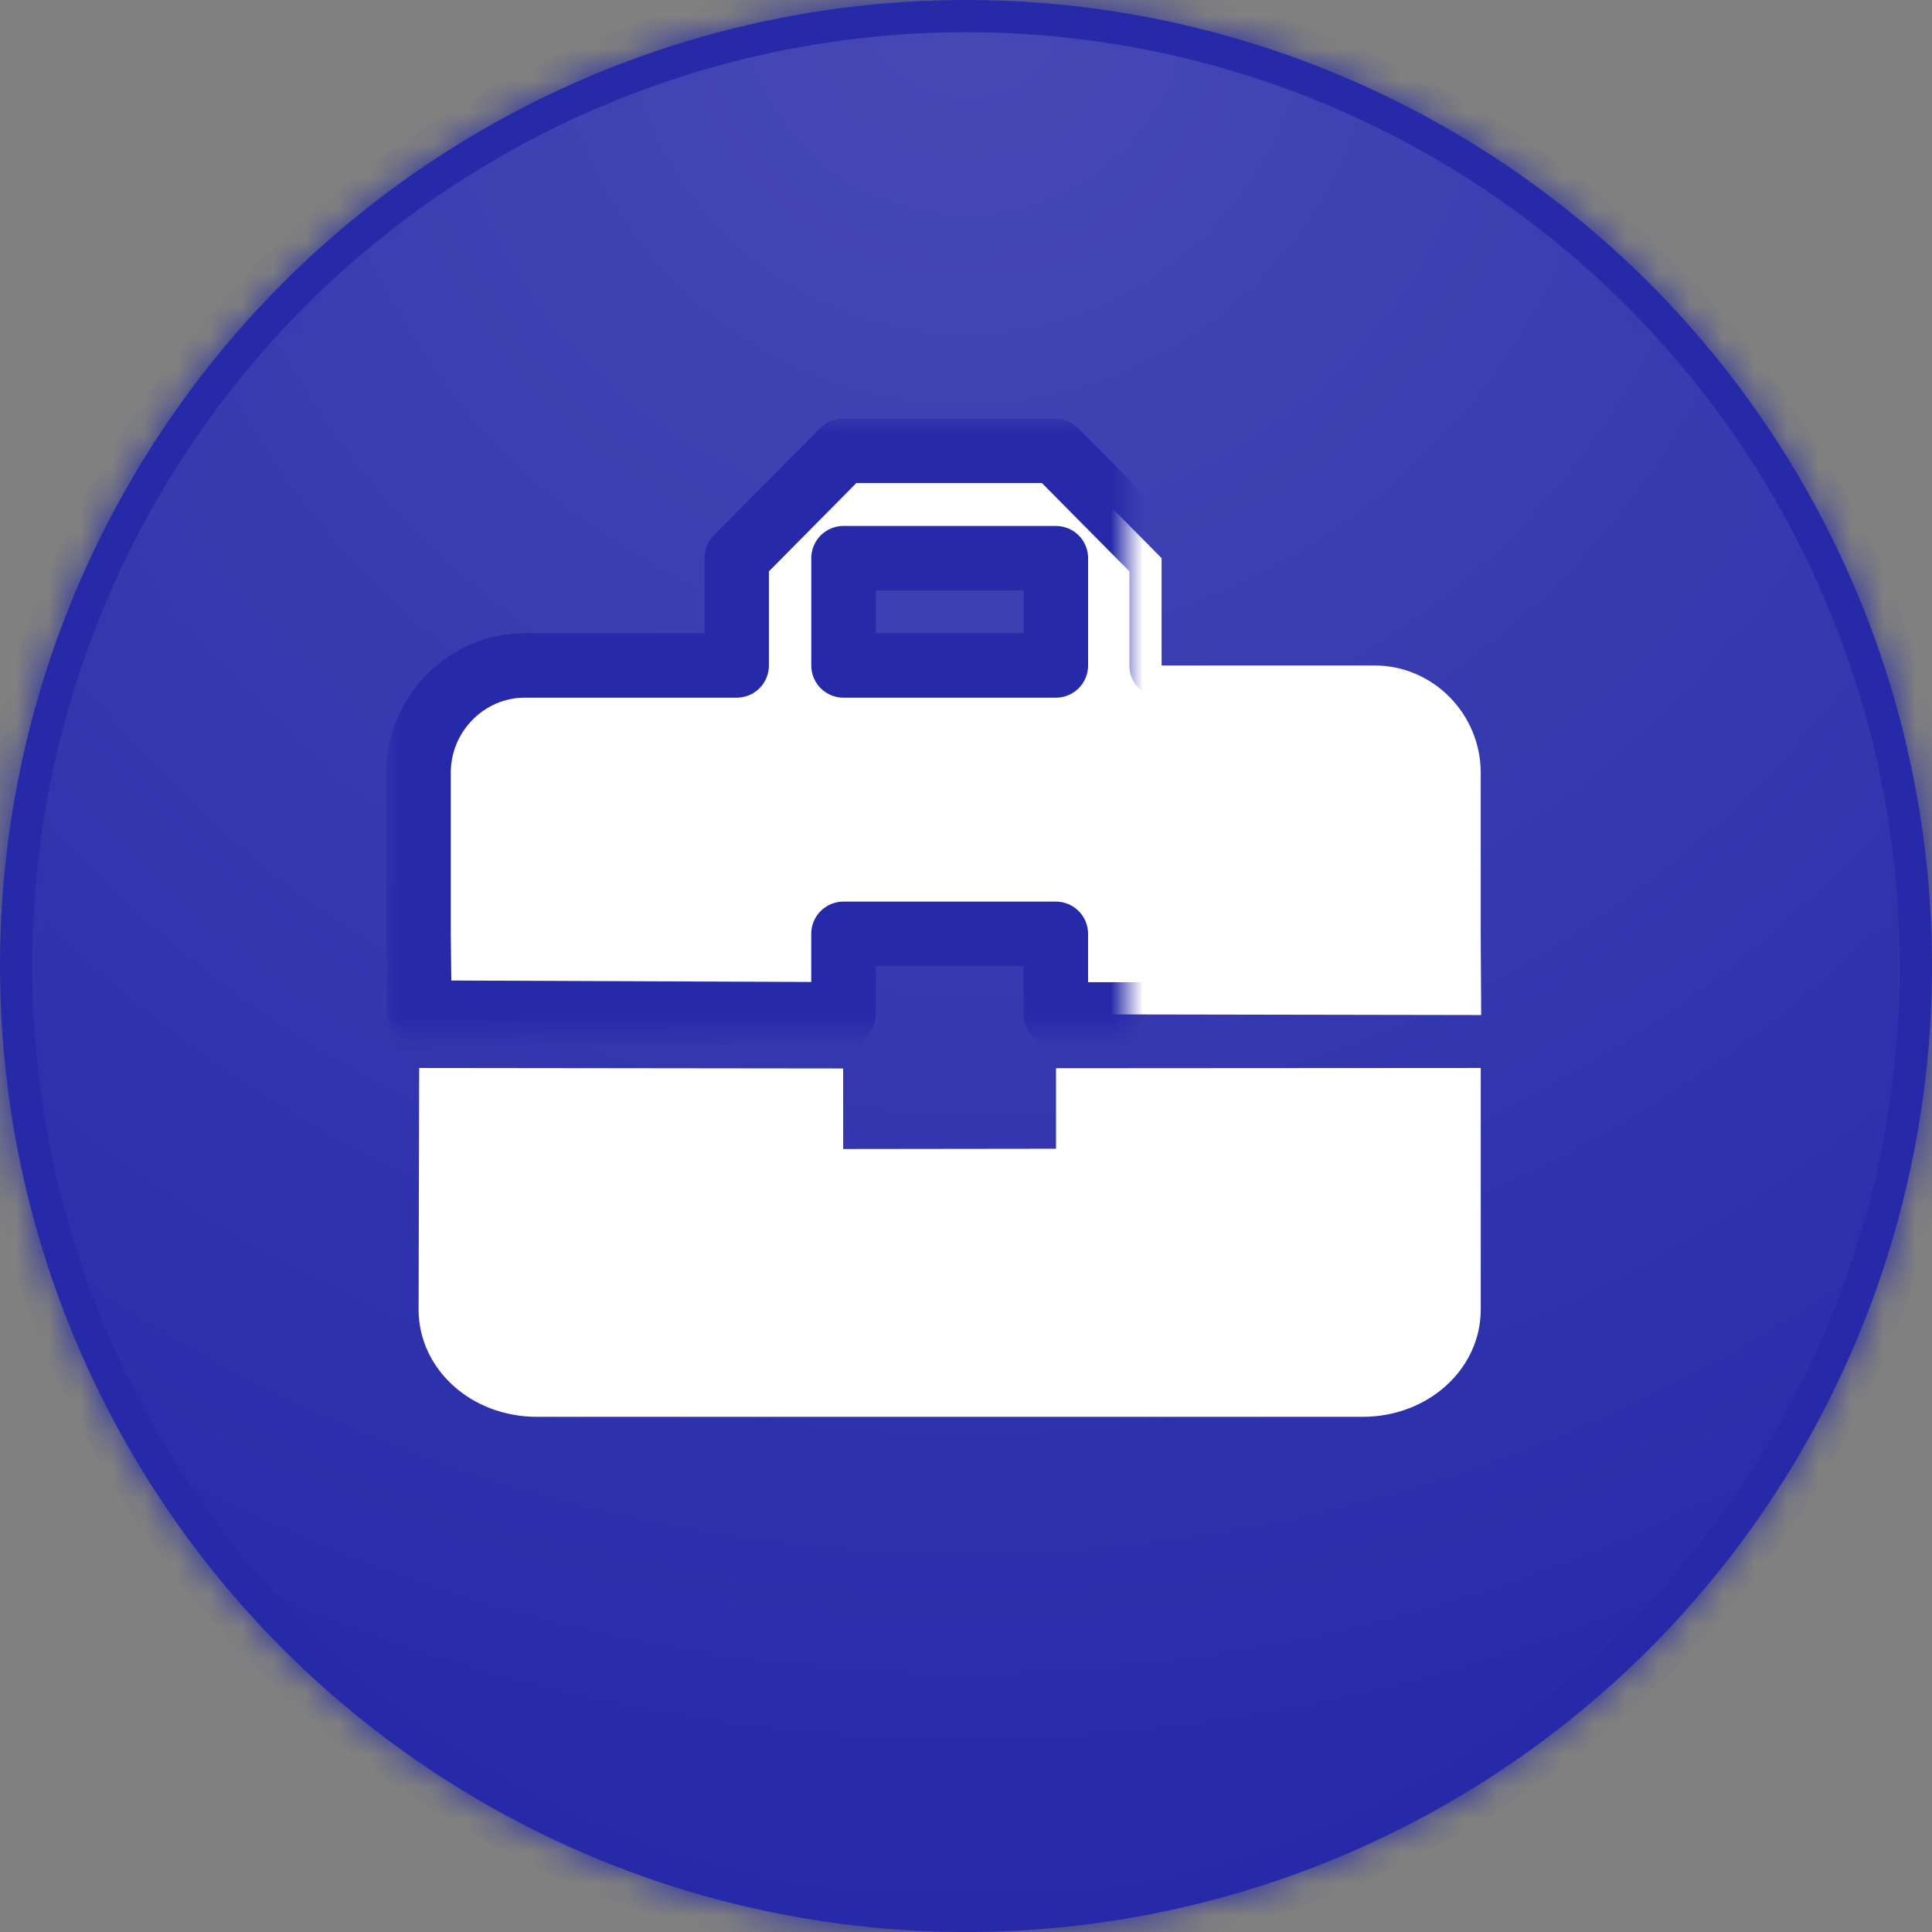 <svg width="60" height="60" viewBox="0 0 60 60" xmlns="http://www.w3.org/2000/svg" xmlns:xlink="http://www.w3.org/1999/xlink"><rect x="0" y="0" width="60" height="60" fill="#808080" stroke="none"/><title>brand-assets-icon-linked</title><desc>Created with Sketch.</desc><defs><radialGradient cy="0%" fx="50%" fy="0%" r="100%" id="d"><stop stop-color="#fff" offset="0%"/><stop stop-color="#2629A8" offset="100%"/></radialGradient><circle id="a" cx="30" cy="30" r="30"/><mask id="c" x="0" y="0" width="60" height="60"><use xlink:href="#a"/></mask><path d="M26.185 33.182l-13.167-.015-.018 7.5c0 1.85 1.631 3.333 3.665 3.333h25.656c2.034 0 3.665-1.483 3.665-3.333v-7.5l-13.19.008v2.5l-6.611.008v-2.5zm9.889-12.515v-3.333l-3.299-3.333h-6.597l-3.299 3.333v3.333h-6.581c-1.814 0-3.299 1.5-3.299 3.333v5l.029 2.447 13.166.053v-2.5h6.597v2.5l13.208.023-.014-2.523v-5c0-1.833-1.484-3.333-3.299-3.333h-6.614zm-3.282 0h-6.597v-3.333h6.597v3.333z" id="b"/><mask id="e" x="-1" y="-1" width="35" height="32"><path fill="#fff" d="M12 13h35v32h-35z"/><use xlink:href="#b"/></mask></defs><g fill="none"><g><use fill="#2629A8" xlink:href="#a"/><use stroke="#2629A8" mask="url(#c)" stroke-width="2" stroke-linecap="round" stroke-linejoin="round" fill-opacity=".15" fill="url(#d)" xlink:href="#a"/></g><g><use fill="#fff" xlink:href="#b"/><use stroke="#2629A8" mask="url(#e)" stroke-width="2" stroke-linecap="round" stroke-linejoin="round" xlink:href="#b"/></g></g></svg>
